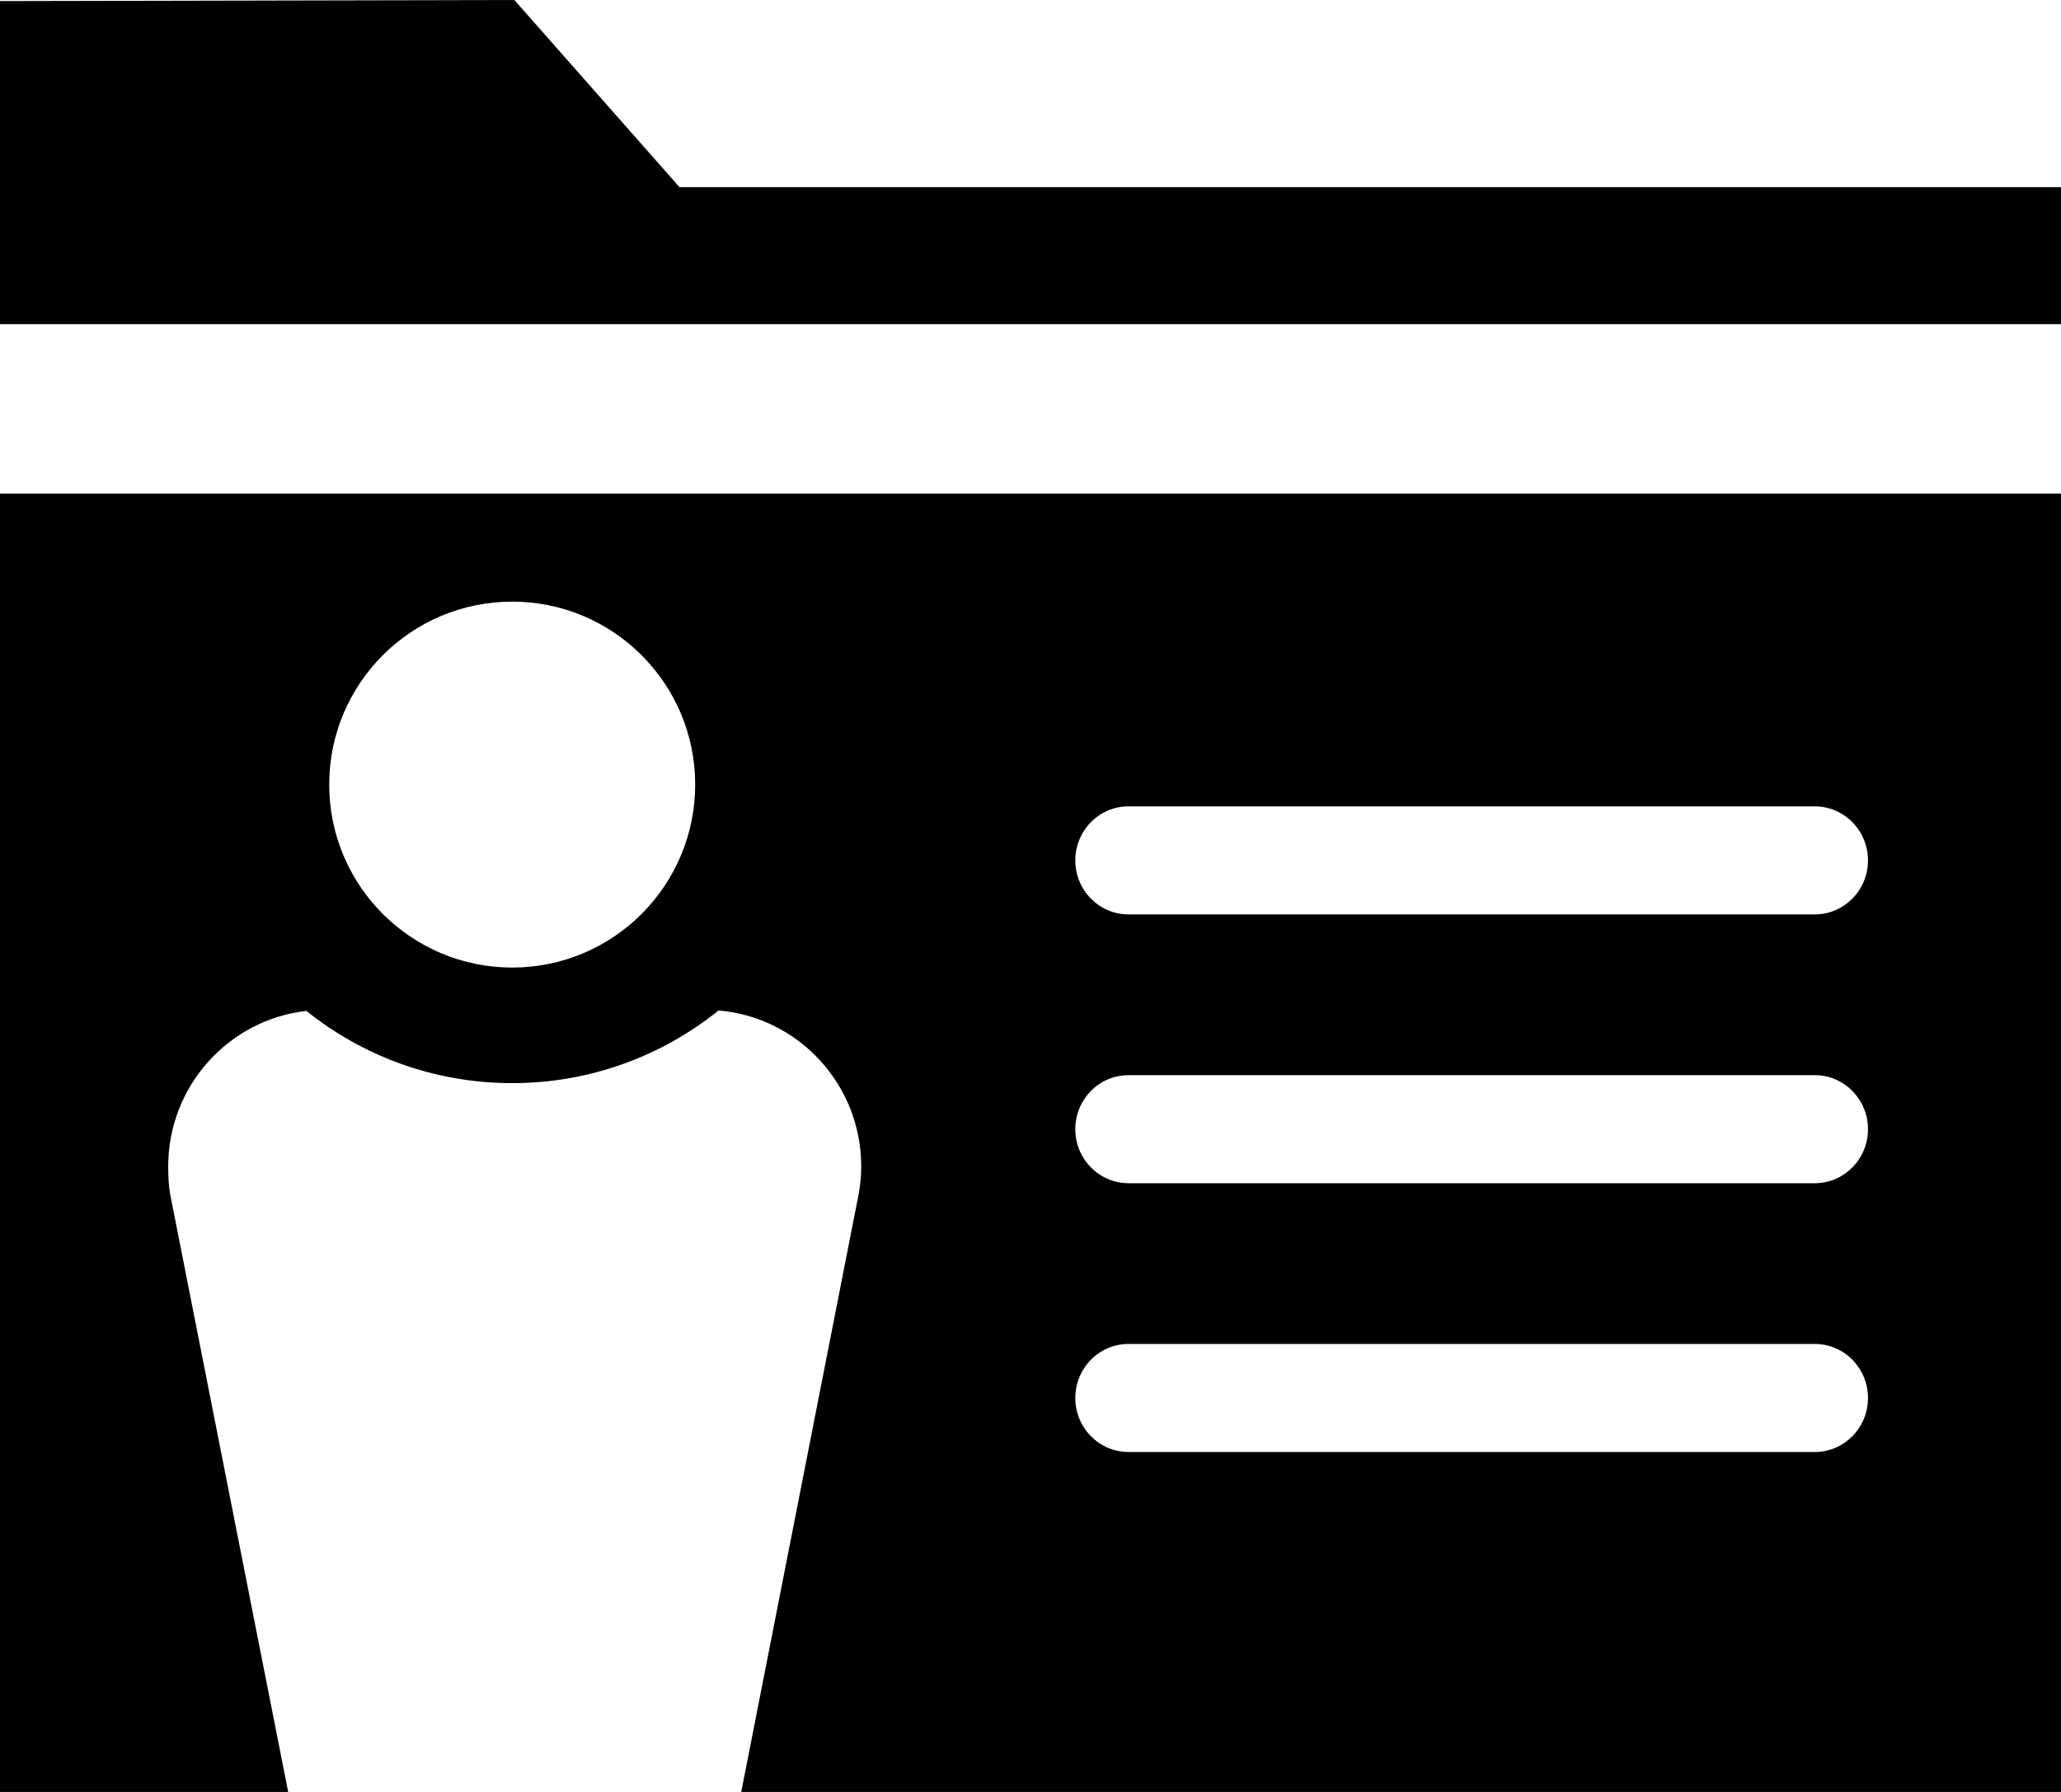 <?xml version="1.0" encoding="UTF-8" standalone="no"?>
<svg width="23px" height="20px" viewBox="0 0 23 20" version="1.1" xmlns="http://www.w3.org/2000/svg" xmlns:xlink="http://www.w3.org/1999/xlink">
    <!-- Generator: Sketch 3.7.2 (28276) - http://www.bohemiancoding.com/sketch -->
    <title>folder-with-person</title>
    <desc>Created with Sketch.</desc>
    <defs></defs>
    <g id="Page-1" stroke="none" stroke-width="1" fill="none" fill-rule="evenodd">
        <g id="folder-with-person" fill="#000000">
            <path d="M8.272,20 L24.329,20 L24.329,2.089 L7.583,2.089 L5.74,0 L-0.997,0.014 L-0.997,3.618 L-1,3.618 L-1,5.509 L-0.997,5.509 L-0.997,20 L3.216,20 L1.9,13.335 C1.882,13.232 1.877,13.128 1.877,13.019 C1.877,12.123 2.55,11.381 3.419,11.283 C4.049,11.787 4.847,12.089 5.716,12.089 C6.588,12.089 7.389,11.785 8.019,11.278 C8.912,11.353 9.611,12.106 9.611,13.019 C9.611,13.128 9.6,13.232 9.581,13.335 L8.272,20 Z M12.594,10.206 L20.252,10.206 C20.58,10.206 20.846,9.936 20.846,9.603 C20.846,9.27 20.58,9 20.252,9 L12.594,9 C12.266,9 12,9.27 12,9.603 C12,9.936 12.266,10.206 12.594,10.206 Z M12.594,13.206 L20.252,13.206 C20.58,13.206 20.846,12.936 20.846,12.603 C20.846,12.27 20.58,12 20.252,12 L12.594,12 C12.266,12 12,12.27 12,12.603 C12,12.936 12.266,13.206 12.594,13.206 Z M12.594,16.206 L20.252,16.206 C20.58,16.206 20.846,15.936 20.846,15.603 C20.846,15.27 20.58,15 20.252,15 L12.594,15 C12.266,15 12,15.27 12,15.603 C12,15.936 12.266,16.206 12.594,16.206 Z M-0.997,3.618 L-0.997,5.509 L-0.428,5.509 L23.754,5.509 L24.326,5.509 L24.326,3.618 L23.754,3.618 L-0.428,3.618 L-0.997,3.618 Z M5.716,10.799 C6.844,10.799 7.758,9.884 7.758,8.757 C7.758,7.629 6.844,6.715 5.716,6.715 C4.588,6.715 3.674,7.629 3.674,8.757 C3.674,9.884 4.588,10.799 5.716,10.799 Z"></path>
        </g>
    </g>
</svg>